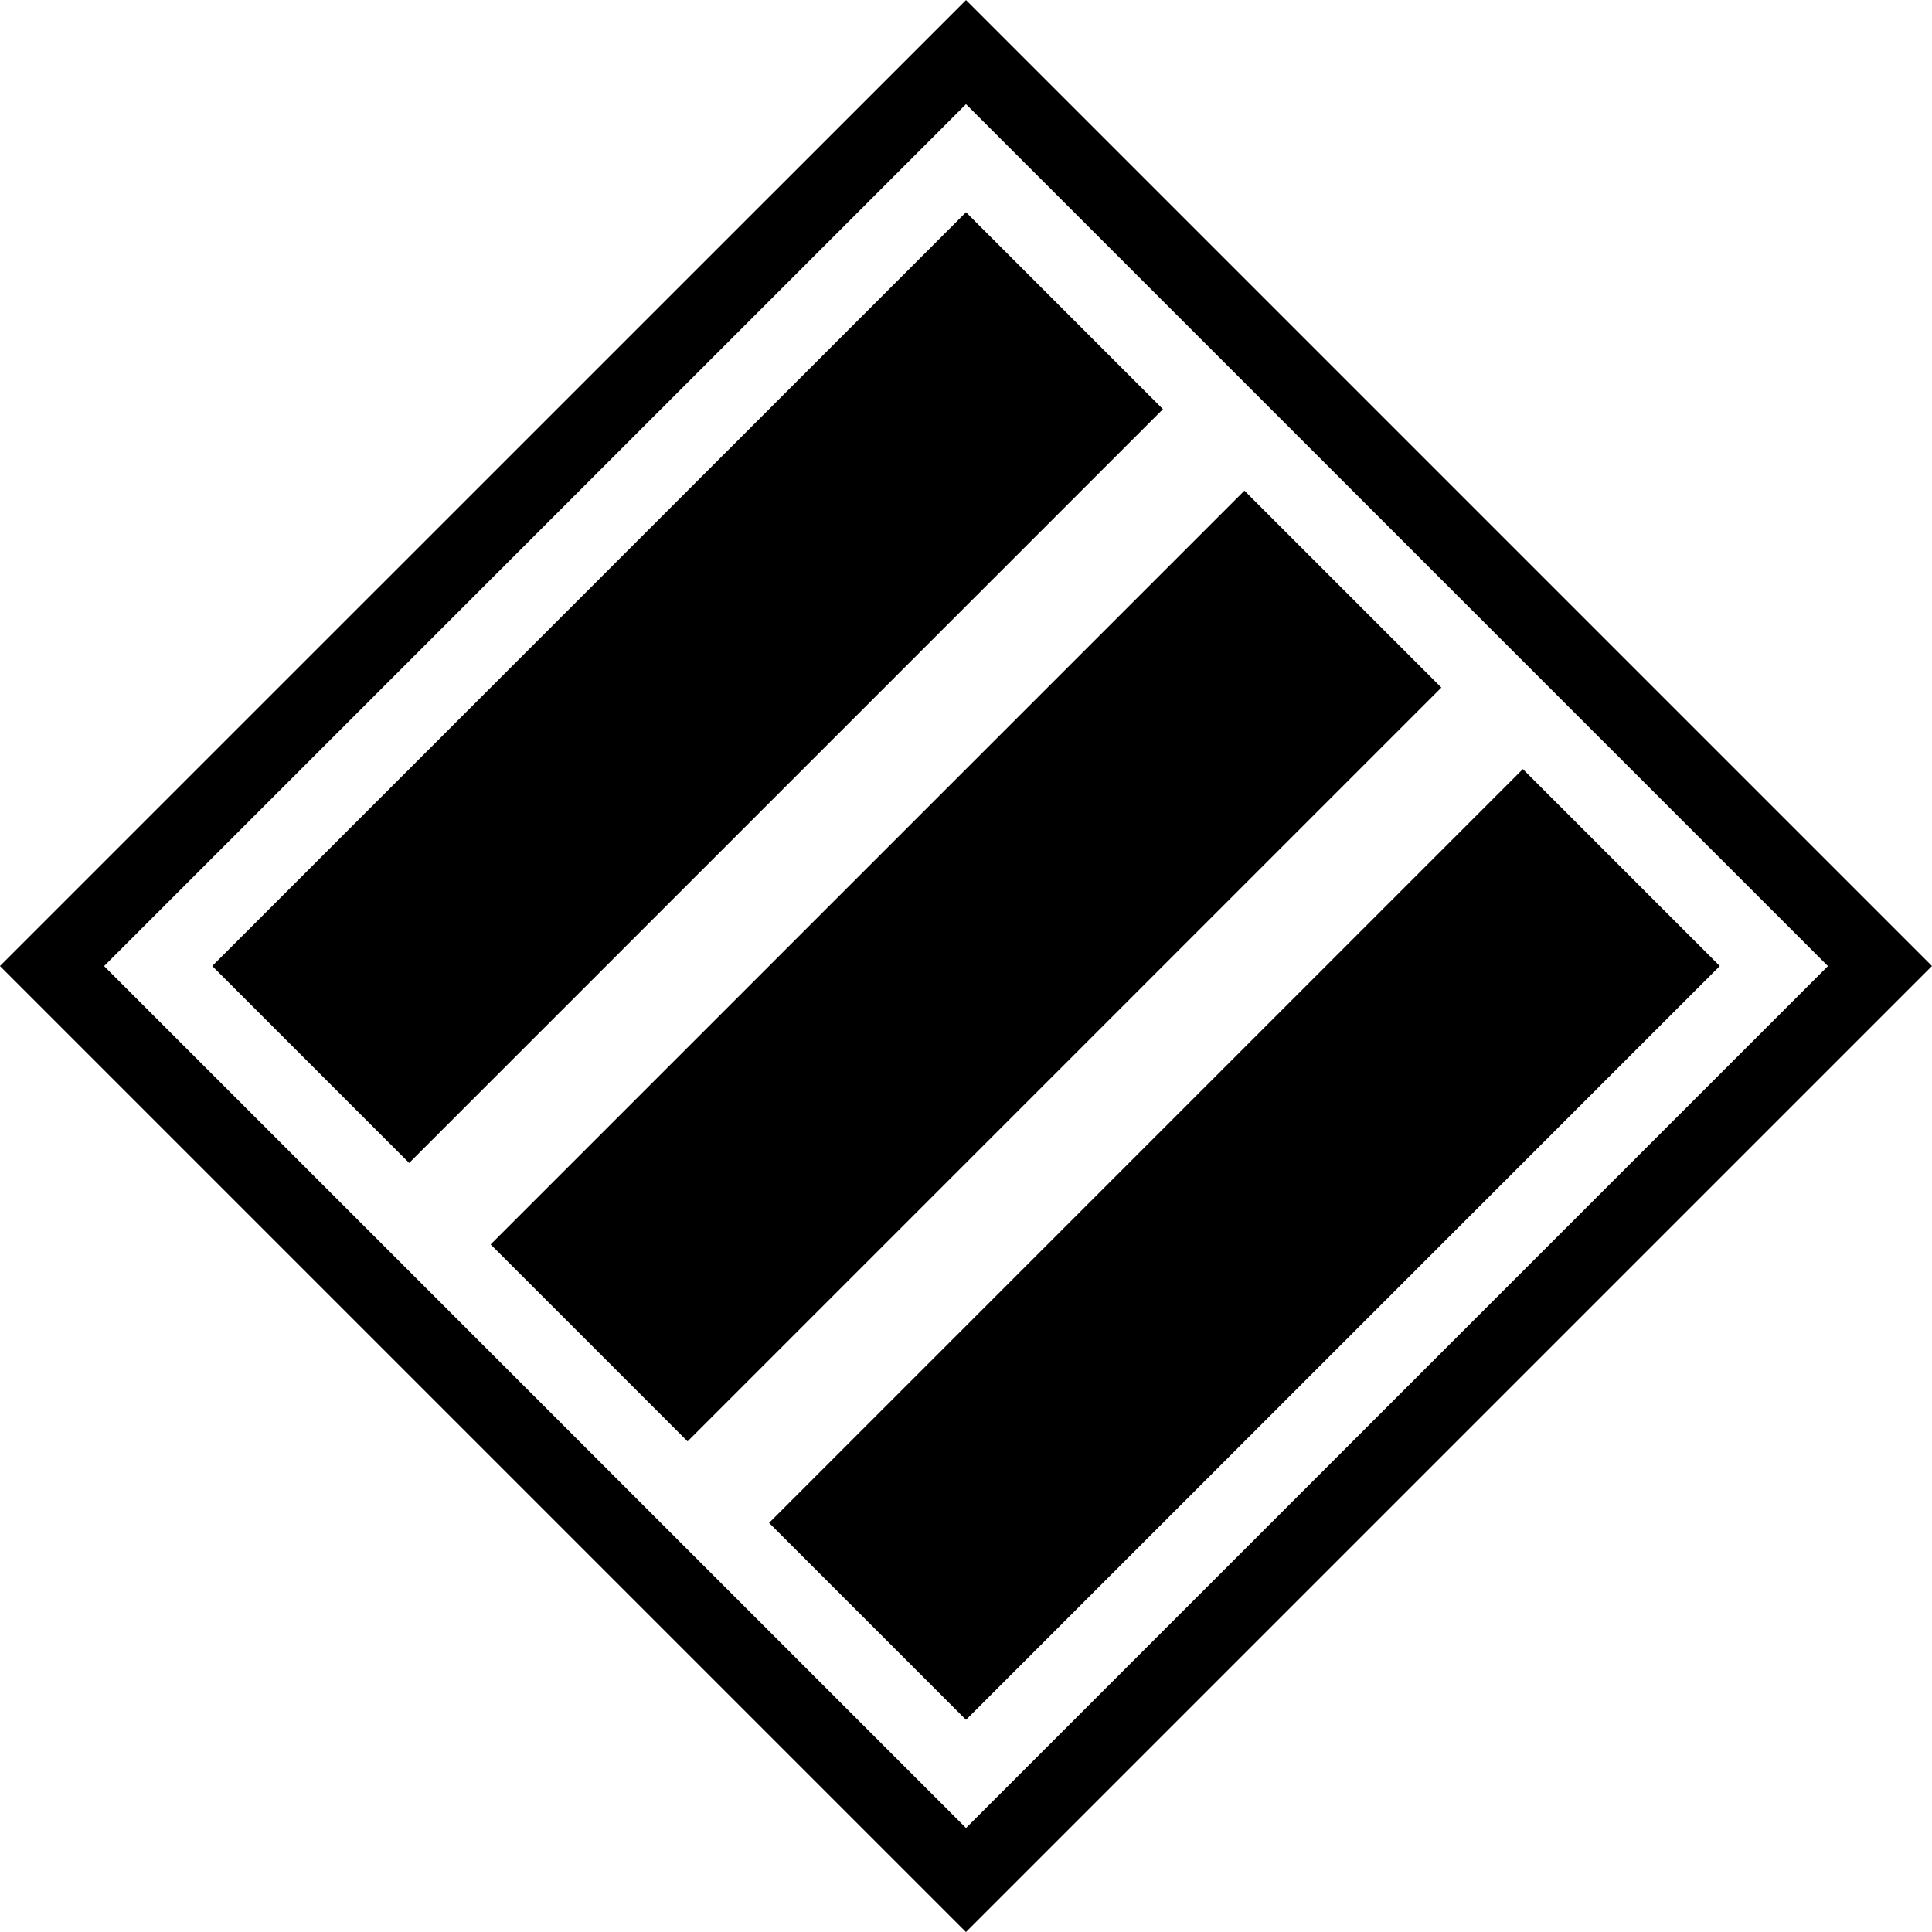 <svg xmlns="http://www.w3.org/2000/svg" width="61.101" height="61.101" viewBox="0 0 61.101 61.101"><g transform="translate(-536.002 1713.694)"><path d="M566.553-1710.4l27.259,27.259-27.259,27.259-27.259-27.259,27.259-27.259m0-3.292L536-1683.143l30.551,30.551,30.551-30.551-30.551-30.551Z"/><g transform="translate(542.714 -1706.982)"><rect width="33.713" height="8.808" transform="translate(0 23.839) rotate(-45)"/><rect width="33.713" height="8.808" transform="translate(8.805 32.644) rotate(-45)"/><rect width="33.713" height="8.808" transform="translate(17.611 41.45) rotate(-45)"/></g></g></svg>
